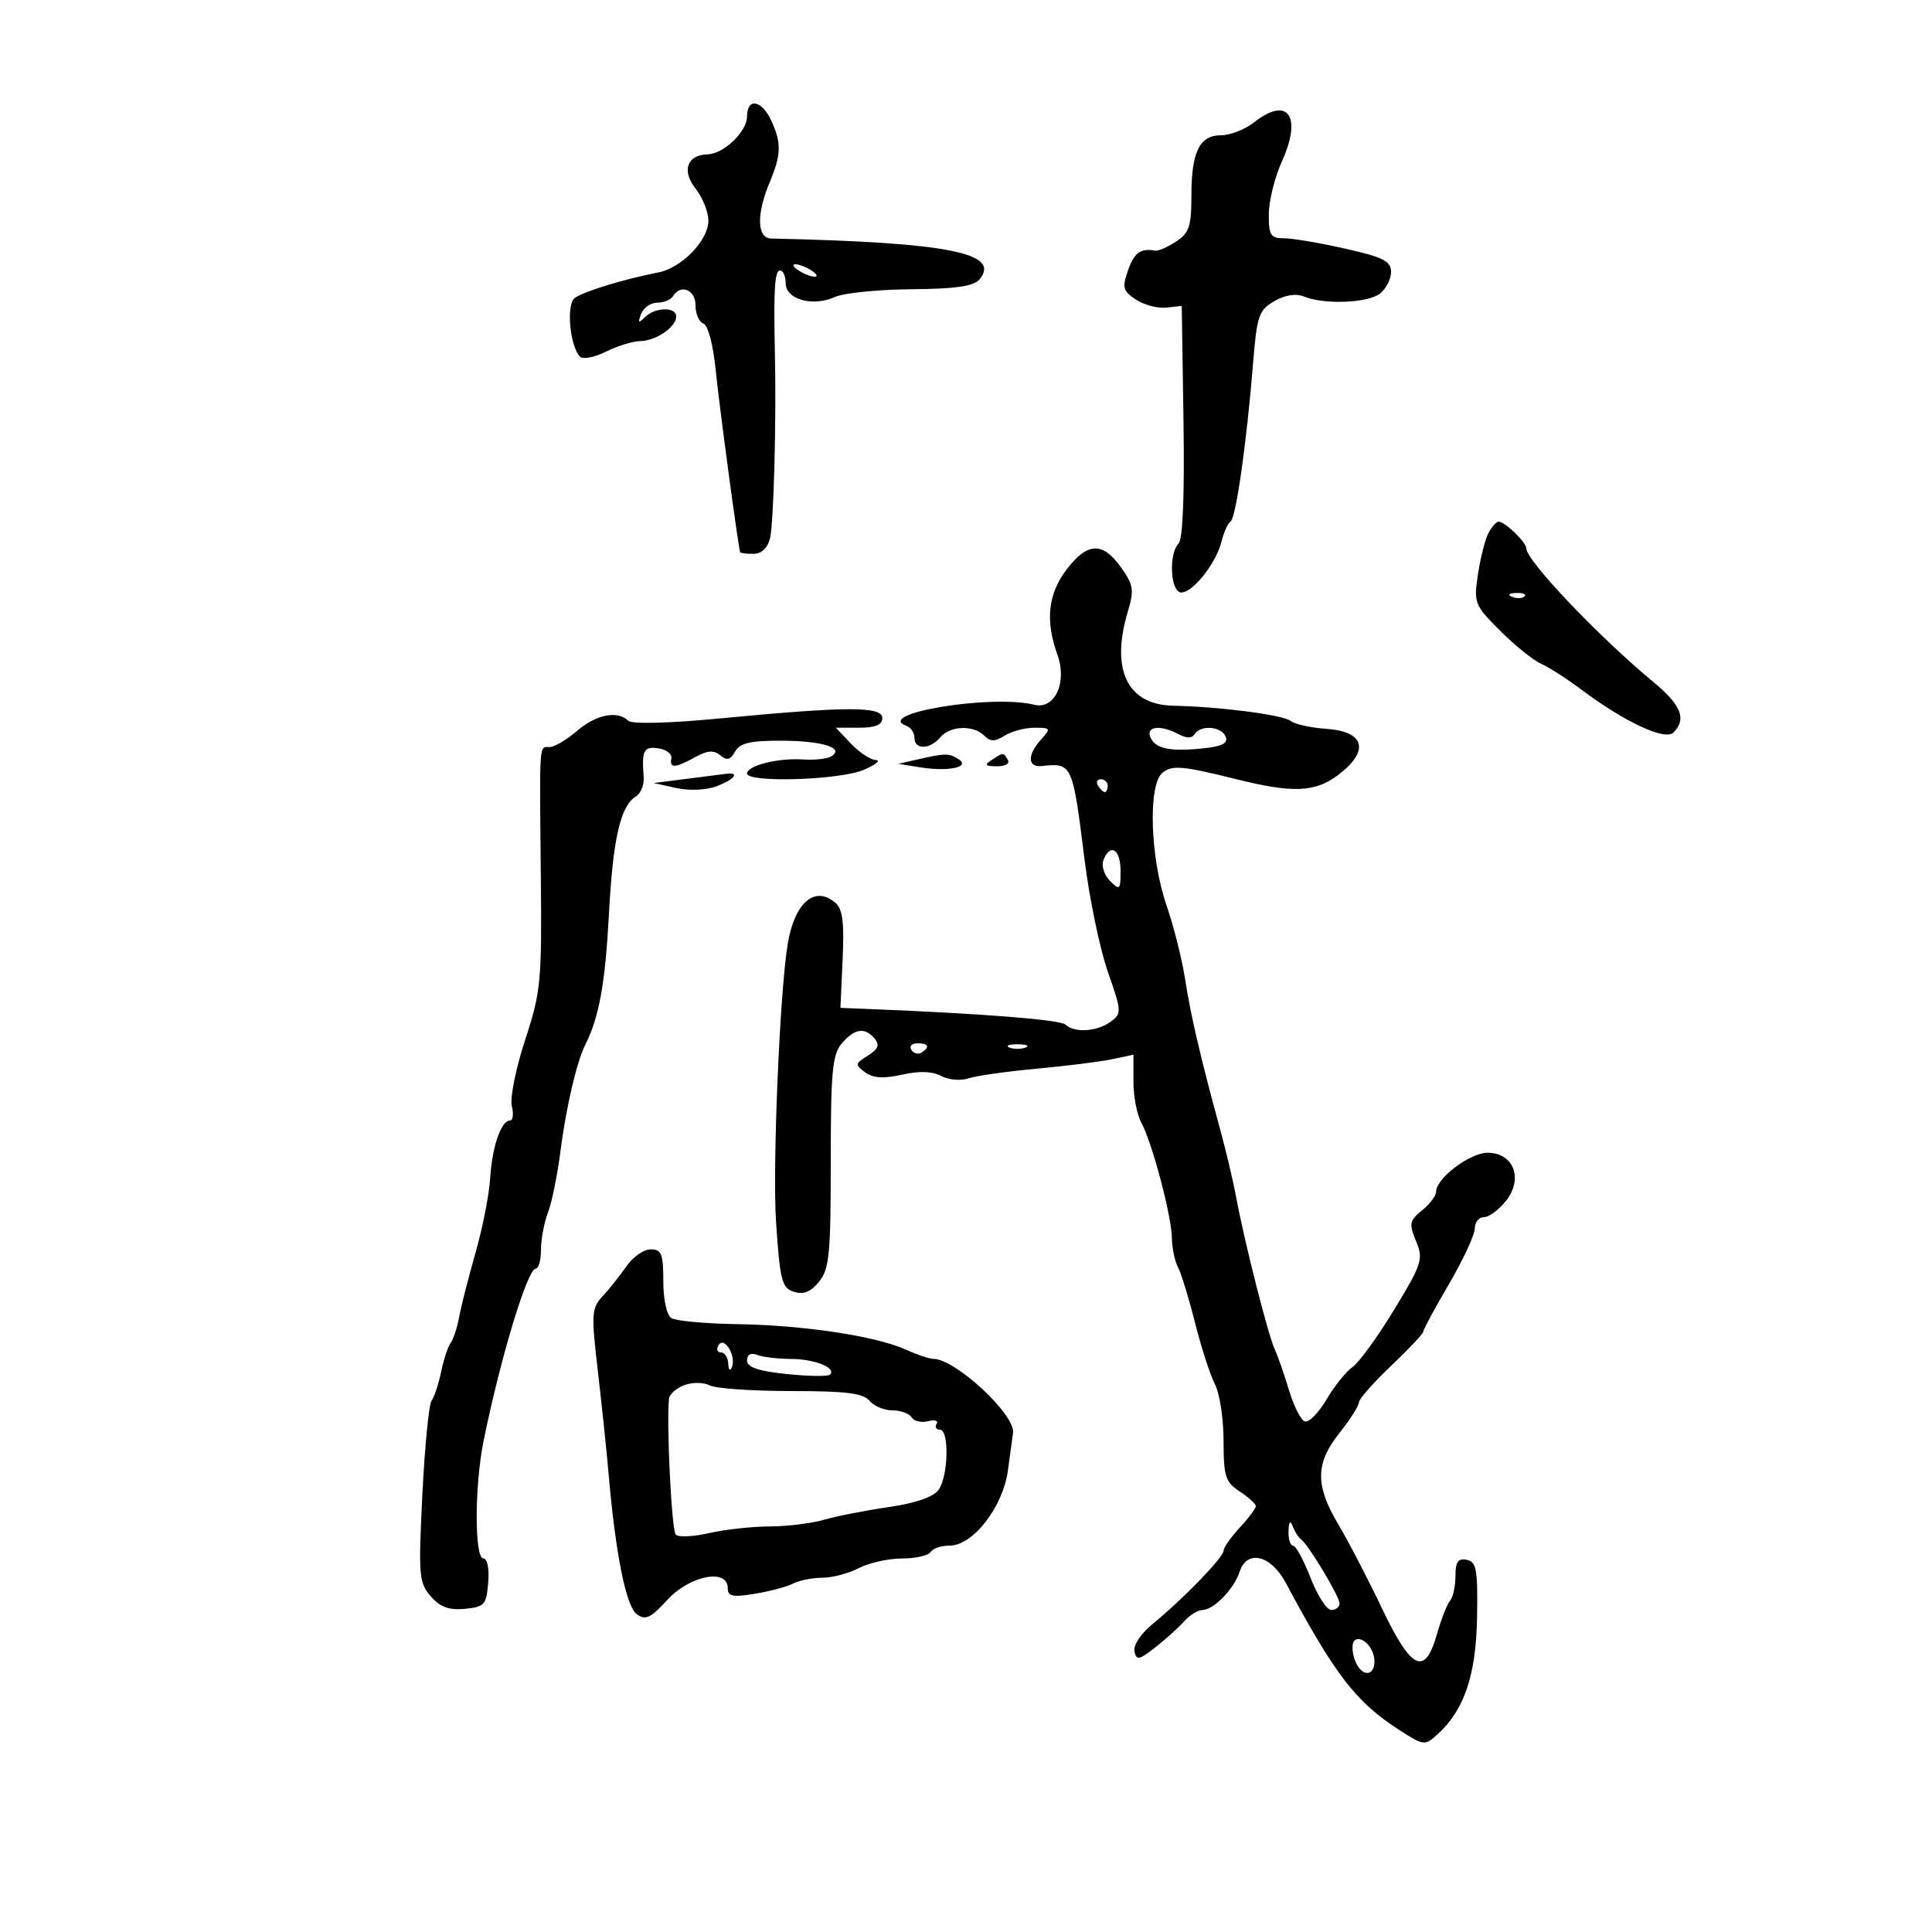<svg xmlns="http://www.w3.org/2000/svg" width="300" height="300" viewBox="0 0 300 300" version="1.1">
	<path d="M 116 18.090 C 116 20.430, 112.365 23.916, 109.872 23.967 C 106.697 24.032, 105.821 26.503, 107.995 29.266 C 109.098 30.668, 110 32.921, 110 34.271 C 110 37.322, 105.852 41.607, 102.223 42.304 C 96.984 43.311, 90.489 45.301, 89.231 46.285 C 87.912 47.316, 88.476 53.664, 90.037 55.365 C 90.476 55.844, 92.279 55.509, 94.069 54.615 C 95.850 53.727, 98.251 52.986, 99.404 52.968 C 101.854 52.931, 105 50.779, 105 49.140 C 105 47.612, 101.716 47.687, 100.141 49.250 C 99.131 50.252, 99.014 50.153, 99.548 48.750 C 99.914 47.788, 101.039 47, 102.048 47 C 103.057 47, 104.160 46.550, 104.500 46 C 105.705 44.051, 108 44.980, 108 47.417 C 108 48.746, 108.552 50.017, 109.227 50.242 C 109.942 50.481, 110.743 53.543, 111.145 57.576 C 111.684 62.974, 114.575 84.503, 114.929 85.750 C 114.968 85.888, 115.891 86, 116.981 86 C 118.244 86, 119.183 85.121, 119.571 83.574 C 120.137 81.320, 120.560 65.377, 120.330 55 C 120.108 45.004, 120.292 42, 121.126 42 C 121.607 42, 122 42.891, 122 43.981 C 122 46.497, 126.216 47.678, 129.636 46.120 C 131.004 45.497, 136.346 44.953, 141.508 44.911 C 148.444 44.856, 151.207 44.455, 152.103 43.376 C 155.505 39.277, 147.170 37.645, 119.750 37.039 C 117.538 36.990, 117.432 33.296, 119.500 28.346 C 121.326 23.976, 121.372 22.200, 119.750 18.707 C 118.265 15.509, 116 15.136, 116 18.090 M 194.727 19 C 193.329 20.100, 191.034 21, 189.627 21 C 186.261 21, 185 23.565, 185 30.411 C 185 35.148, 184.653 36.181, 182.616 37.516 C 181.305 38.375, 179.843 39.007, 179.366 38.920 C 177.104 38.510, 176.114 39.234, 175.147 42.009 C 174.223 44.660, 174.371 45.197, 176.397 46.524 C 177.661 47.353, 179.776 47.911, 181.098 47.765 L 183.500 47.500 183.774 65.426 C 183.946 76.693, 183.667 83.733, 183.024 84.376 C 181.424 85.976, 181.743 92, 183.427 92 C 185.256 92, 188.857 87.440, 189.676 84.088 C 190.023 82.664, 190.652 81.271, 191.073 80.991 C 191.922 80.426, 193.570 68.859, 194.577 56.397 C 195.174 49.023, 195.470 48.157, 197.866 46.770 C 199.562 45.789, 201.212 45.533, 202.500 46.053 C 205.645 47.321, 212.326 47.069, 214.250 45.608 C 215.213 44.877, 216 43.365, 216 42.248 C 216 40.547, 214.842 39.955, 208.877 38.609 C 204.960 37.724, 200.685 37, 199.377 37 C 197.293 37, 197.003 36.538, 197.022 33.250 C 197.034 31.188, 197.943 27.519, 199.041 25.098 C 202.246 18.033, 199.997 14.854, 194.727 19 M 124 42 C 124.825 42.533, 125.950 42.969, 126.500 42.969 C 127.050 42.969, 126.825 42.533, 126 42 C 125.175 41.467, 124.050 41.031, 123.500 41.031 C 122.950 41.031, 123.175 41.467, 124 42 M 231.134 82.750 C 230.619 83.713, 229.884 86.593, 229.500 89.151 C 228.827 93.640, 228.947 93.947, 232.941 97.941 C 235.217 100.217, 238.074 102.522, 239.290 103.061 C 240.505 103.601, 243.300 105.393, 245.500 107.043 C 252.277 112.125, 258.548 115.052, 259.856 113.744 C 261.922 111.678, 261.062 109.481, 256.809 105.965 C 248.308 98.936, 237 87.053, 237 85.147 C 237 84.203, 233.684 81, 232.706 81 C 232.357 81, 231.649 81.787, 231.134 82.750 M 165.619 88.433 C 162.740 92.208, 162.287 96.387, 164.188 101.643 C 165.754 105.975, 163.788 110.235, 160.592 109.435 C 154.002 107.785, 135.601 110.821, 140.750 112.708 C 141.438 112.960, 142 113.804, 142 114.583 C 142 116.448, 144.425 116.397, 146 114.500 C 147.504 112.687, 151.141 112.541, 152.825 114.225 C 153.792 115.192, 154.464 115.192, 156.011 114.225 C 157.090 113.551, 159.174 113, 160.641 113 C 163.163 113, 163.219 113.100, 161.655 114.829 C 159.498 117.212, 159.543 119.172, 161.750 118.948 C 166.521 118.462, 166.534 118.491, 168.432 133.656 C 169.179 139.620, 170.798 147.387, 172.030 150.915 C 174.187 157.093, 174.202 157.379, 172.444 158.665 C 170.349 160.197, 166.843 160.417, 165.450 159.105 C 164.641 158.343, 152.871 157.406, 135 156.682 L 130.500 156.500 130.843 148.949 C 131.110 143.055, 130.847 141.118, 129.641 140.117 C 126.480 137.493, 123.398 140.184, 122.328 146.500 C 121.091 153.808, 119.932 181.225, 120.502 189.712 C 121.118 198.887, 121.400 199.992, 123.282 200.589 C 124.775 201.063, 125.895 200.612, 127.188 199.016 C 128.773 197.059, 129 194.722, 129 180.401 C 129 166.349, 129.245 163.737, 130.722 162.011 C 132.712 159.687, 134.308 159.462, 135.827 161.291 C 136.626 162.254, 136.355 162.921, 134.761 163.917 C 132.770 165.160, 132.742 165.338, 134.347 166.512 C 135.584 167.416, 137.199 167.518, 140.075 166.872 C 142.747 166.272, 144.766 166.339, 146.142 167.076 C 147.276 167.683, 149.171 167.853, 150.352 167.453 C 151.534 167.053, 156.325 166.373, 161 165.943 C 165.675 165.512, 170.963 164.848, 172.750 164.466 L 176 163.773 176 167.952 C 176 170.251, 176.547 173.114, 177.216 174.316 C 178.873 177.293, 181.941 188.868, 181.974 192.264 C 181.988 193.784, 182.412 195.809, 182.915 196.764 C 183.418 197.719, 184.618 201.631, 185.582 205.459 C 186.546 209.286, 187.932 213.561, 188.661 214.959 C 189.391 216.356, 189.990 220.302, 189.994 223.727 C 189.999 229.262, 190.278 230.136, 192.500 231.592 C 193.875 232.493, 195 233.520, 195 233.875 C 195 234.230, 193.875 235.734, 192.500 237.217 C 191.125 238.699, 190 240.307, 190 240.790 C 190 241.808, 183.704 248.312, 179.026 252.126 C 177.189 253.624, 175.955 255.464, 176.153 256.411 C 176.456 257.859, 176.870 257.780, 179.415 255.785 C 181.019 254.528, 183.031 252.713, 183.887 251.750 C 184.744 250.787, 186.019 250, 186.722 250 C 188.431 250, 191.642 246.703, 192.469 244.099 C 193.589 240.569, 197.324 241.430, 199.637 245.750 C 207.356 260.168, 210.551 264.304, 217.343 268.671 C 221.074 271.071, 221.244 271.089, 223.199 269.321 C 227.373 265.546, 229.207 260.124, 229.357 251.109 C 229.481 243.700, 229.267 242.512, 227.750 242.206 C 226.407 241.936, 226 242.522, 226 244.727 C 226 246.307, 225.626 248.028, 225.169 248.550 C 224.711 249.073, 223.793 251.412, 223.128 253.750 C 221.254 260.341, 219.173 259.361, 214.580 249.725 C 212.424 245.201, 209.386 239.356, 207.830 236.735 C 204.195 230.614, 204.235 227.238, 208 222.500 C 209.650 220.424, 211 218.300, 211 217.781 C 211 217.262, 213.250 214.702, 216 212.093 C 218.750 209.484, 221 207.095, 221 206.785 C 221 206.475, 222.800 203.142, 225 199.377 C 227.200 195.612, 229 191.737, 229 190.766 C 229 189.795, 229.642 189, 230.427 189 C 231.213 189, 232.764 187.844, 233.875 186.432 C 236.578 182.996, 235.025 179, 230.986 179 C 228.247 179, 223 182.970, 223 185.042 C 223 185.668, 222.019 186.974, 220.819 187.946 C 218.859 189.532, 218.764 190.016, 219.882 192.716 C 221.045 195.522, 220.821 196.224, 216.493 203.353 C 213.944 207.551, 211.036 211.562, 210.029 212.267 C 209.022 212.972, 207.198 215.245, 205.976 217.317 C 204.753 219.389, 203.246 220.921, 202.626 220.720 C 202.007 220.520, 200.903 218.364, 200.173 215.928 C 199.443 213.493, 198.434 210.600, 197.931 209.500 C 196.884 207.209, 193.201 192.685, 191.971 186 C 191.516 183.525, 190.403 178.800, 189.499 175.500 C 186.482 164.491, 184.862 157.549, 184.015 152 C 183.553 148.975, 182.246 143.800, 181.112 140.500 C 178.590 133.163, 178.247 121.869, 180.491 120.008 C 181.988 118.765, 183.593 118.903, 192 120.999 C 200.780 123.187, 204.227 123.039, 207.807 120.322 C 212.701 116.606, 211.950 113.603, 206.020 113.181 C 203.555 113.006, 201.052 112.458, 200.456 111.964 C 199.313 111.015, 189.443 109.729, 182.194 109.586 C 175.045 109.444, 172.420 104.006, 175.132 94.955 C 176.133 91.612, 176.011 90.824, 174.063 88.089 C 171.214 84.088, 168.860 84.184, 165.619 88.433 M 234.813 92.683 C 235.534 92.972, 236.397 92.936, 236.729 92.604 C 237.061 92.272, 236.471 92.036, 235.417 92.079 C 234.252 92.127, 234.015 92.364, 234.813 92.683 M 112 111.538 C 103.844 112.317, 98.124 112.465, 97.550 111.913 C 95.858 110.287, 92.568 110.944, 89.594 113.501 C 87.996 114.876, 86.084 116, 85.344 116 C 83.690 116, 83.765 114.897, 83.979 136 C 84.145 152.438, 83.997 153.986, 81.535 161.500 C 80.094 165.900, 79.167 170.512, 79.476 171.750 C 79.785 172.988, 79.652 174, 79.180 174 C 77.806 174, 76.396 178.131, 76.109 183 C 75.962 185.475, 74.943 190.650, 73.844 194.500 C 72.744 198.350, 71.598 202.850, 71.297 204.500 C 70.995 206.150, 70.407 207.950, 69.990 208.500 C 69.572 209.050, 68.902 211.075, 68.500 213 C 68.098 214.925, 67.430 216.950, 67.016 217.500 C 66.601 218.050, 65.958 224.596, 65.587 232.046 C 64.959 244.634, 65.051 245.753, 66.883 247.865 C 68.347 249.553, 69.709 250.056, 72.177 249.819 C 75.227 249.526, 75.525 249.192, 75.810 245.750 C 75.990 243.579, 75.674 242, 75.060 242 C 73.668 242, 73.677 230.750, 75.076 223.826 C 77.663 211.015, 81.898 197, 83.182 197 C 83.632 197, 84 195.679, 84 194.065 C 84 192.451, 84.486 189.863, 85.079 188.315 C 85.673 186.767, 86.534 182.575, 86.993 179 C 87.901 171.924, 89.527 164.922, 90.890 162.216 C 93.027 157.974, 93.984 152.692, 94.551 142 C 95.177 130.213, 96.341 125.134, 98.752 123.666 C 99.505 123.208, 100.044 121.858, 99.950 120.666 C 99.623 116.528, 99.969 115.856, 102.250 116.204 C 103.487 116.393, 104.388 117.099, 104.250 117.774 C 103.932 119.335, 104.869 119.278, 107.997 117.547 C 109.860 116.516, 110.837 116.450, 111.844 117.285 C 112.872 118.139, 113.421 118, 114.146 116.703 C 114.886 115.382, 116.489 115.003, 121.300 115.015 C 127.679 115.031, 131.209 116.135, 129.082 117.449 C 128.459 117.834, 126.499 118.051, 124.725 117.930 C 120.840 117.667, 116 118.875, 116 120.108 C 116 121.586, 130.466 121.132, 134.135 119.539 C 135.986 118.736, 136.825 118.053, 136 118.022 C 135.175 117.991, 133.440 116.848, 132.145 115.483 L 129.790 113 133.395 113 C 135.933 113, 137 112.556, 137 111.500 C 137 109.660, 131.578 109.669, 112 111.538 M 178.601 114.401 C 179.303 116.231, 181.544 116.736, 186.681 116.222 C 189.753 115.914, 190.719 115.431, 190.324 114.402 C 189.705 112.788, 186.417 112.516, 185.498 114.003 C 185.084 114.673, 184.257 114.673, 183.005 114.003 C 180.277 112.543, 177.968 112.752, 178.601 114.401 M 142.500 117.923 L 139.500 118.610 142.945 119.160 C 147.301 119.856, 150.766 119.101, 148.835 117.877 C 147.348 116.934, 146.803 116.938, 142.500 117.923 M 154 118 C 152.793 118.780, 152.951 118.972, 154.809 118.985 C 156.097 118.993, 156.845 118.558, 156.500 118 C 155.757 116.798, 155.861 116.798, 154 118 M 106.500 120.952 L 101.500 121.589 105.010 122.361 C 107.047 122.809, 109.671 122.695, 111.260 122.091 C 114.084 121.018, 114.960 119.879, 112.750 120.157 C 112.063 120.244, 109.250 120.601, 106.500 120.952 M 170.500 122 C 170.840 122.550, 171.316 123, 171.559 123 C 171.802 123, 172 122.550, 172 122 C 172 121.450, 171.523 121, 170.941 121 C 170.359 121, 170.160 121.450, 170.500 122 M 171.332 133.578 C 170.999 134.445, 171.463 135.892, 172.363 136.792 C 173.879 138.307, 174 138.191, 174 135.214 C 174 131.856, 172.375 130.859, 171.332 133.578 M 141.510 163.016 C 141.856 163.575, 142.557 163.774, 143.069 163.457 C 144.456 162.600, 144.198 162, 142.441 162 C 141.584 162, 141.165 162.457, 141.510 163.016 M 156.750 162.662 C 157.438 162.940, 158.563 162.940, 159.250 162.662 C 159.938 162.385, 159.375 162.158, 158 162.158 C 156.625 162.158, 156.063 162.385, 156.750 162.662 M 97.297 196.595 C 96.309 198.023, 94.648 200.112, 93.607 201.239 C 91.848 203.141, 91.793 203.970, 92.833 212.893 C 93.449 218.177, 94.207 225.425, 94.517 229 C 95.586 241.336, 97.219 249.440, 98.880 250.655 C 100.225 251.640, 101.033 251.260, 103.635 248.421 C 107.097 244.643, 113 243.487, 113 246.588 C 113 247.900, 113.739 248.053, 117.250 247.472 C 119.588 247.085, 122.258 246.370, 123.184 245.884 C 124.111 245.398, 126.136 244.997, 127.684 244.994 C 129.233 244.990, 131.789 244.315, 133.364 243.494 C 134.940 242.672, 137.951 242, 140.055 242 C 142.160 242, 144.160 241.550, 144.500 241 C 144.840 240.450, 146.170 240, 147.455 240 C 151.099 240, 155.740 234.003, 156.516 228.292 C 156.874 225.656, 157.228 223.050, 157.303 222.500 C 157.686 219.681, 148.341 211, 144.923 211 C 144.306 211, 142.384 210.355, 140.651 209.566 C 136.053 207.473, 124.800 205.772, 114.500 205.612 C 109.550 205.535, 104.938 205.114, 104.250 204.677 C 103.526 204.217, 103 201.803, 103 198.941 C 103 194.706, 102.721 194, 101.047 194 C 99.972 194, 98.285 195.168, 97.297 196.595 M 111.579 208.872 C 111.196 209.492, 111.359 210, 111.941 210 C 112.523 210, 113.036 210.787, 113.079 211.750 C 113.123 212.731, 113.374 212.967, 113.650 212.288 C 114.356 210.546, 112.469 207.432, 111.579 208.872 M 116 211.251 C 116 212.309, 117.711 212.894, 122.165 213.359 C 125.555 213.714, 128.580 213.753, 128.886 213.448 C 129.929 212.405, 126.509 211.031, 122.832 211.015 C 120.814 211.007, 118.452 210.727, 117.582 210.393 C 116.583 210.010, 116 210.326, 116 211.251 M 106.250 215.086 C 105.013 215.553, 103.944 216.513, 103.876 217.218 C 103.479 221.306, 104.293 237.627, 104.927 238.291 C 105.342 238.726, 107.666 238.624, 110.091 238.065 C 112.516 237.506, 116.753 237.038, 119.507 237.024 C 122.260 237.011, 126.085 236.540, 128.007 235.979 C 129.928 235.417, 134.417 234.536, 137.982 234.021 C 142.145 233.420, 144.918 232.465, 145.732 231.351 C 147.265 229.255, 147.427 222, 145.941 222 C 145.359 222, 145.134 221.592, 145.442 221.093 C 145.751 220.595, 145.153 220.409, 144.114 220.680 C 143.076 220.952, 141.923 220.685, 141.554 220.087 C 141.184 219.489, 139.839 219, 138.563 219 C 137.288 219, 135.685 218.325, 135 217.500 C 134.032 216.334, 131.319 216, 122.812 216 C 116.793 216, 111.111 215.603, 110.184 215.118 C 109.243 214.625, 107.508 214.611, 106.250 215.086 M 200.079 237.750 C 200.036 238.988, 200.351 240, 200.780 240 C 201.209 240, 202.433 242.250, 203.500 245 C 204.567 247.750, 206.016 250, 206.720 250 C 207.424 250, 208 249.541, 208 248.980 C 208 247.882, 203.157 239.825, 202 239 C 201.615 238.725, 201.043 237.825, 200.729 237 C 200.347 235.998, 200.132 236.247, 200.079 237.750 M 210.015 255.781 C 210.037 258.219, 211.592 260.370, 212.794 259.627 C 213.354 259.281, 213.585 258.130, 213.308 257.068 C 212.644 254.529, 209.995 253.494, 210.015 255.781" stroke="none" fill="black" fill-rule="evenodd"/>
</svg>